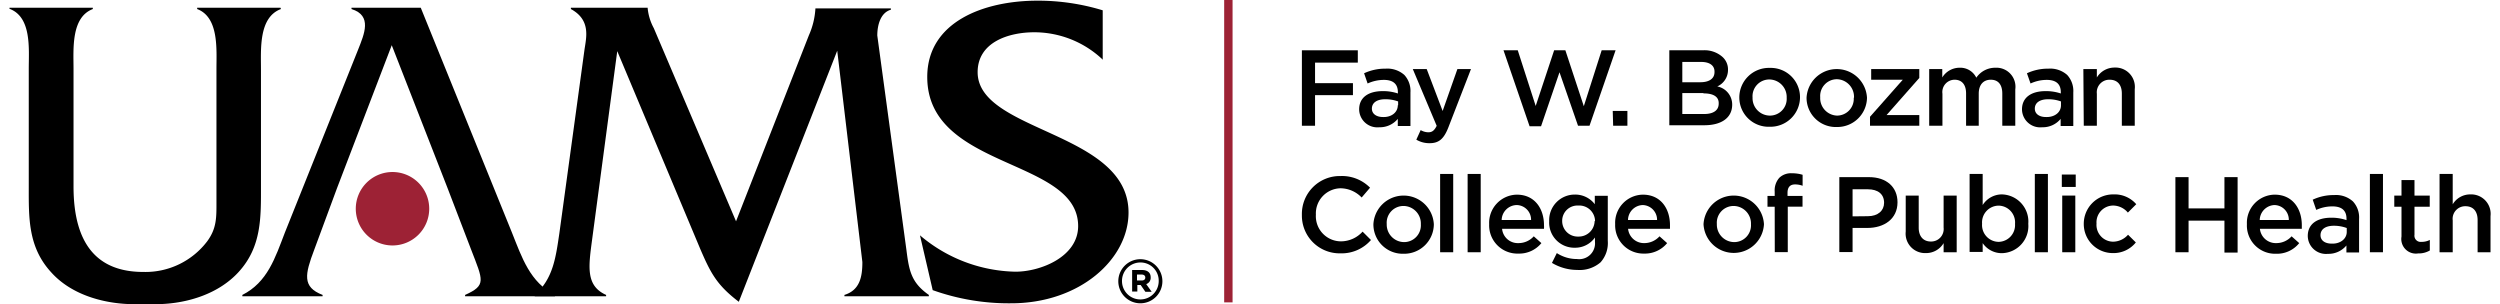<svg xmlns="http://www.w3.org/2000/svg" width="4.11in" height="0.5in" viewBox="0 0 295.96 36.28"><title>University of Arkansas for Medical Sciences College of Public Health Logo</title><path d="M30,22.14c0,3.77.1,7.28-2.67,10.31-2.35,2.57-6,3.73-9.47,3.83H14.44C11,36.18,7.32,35.08,5,32.51,2.2,29.48,2.3,26,2.3,22.21v-14c0-2.35.37-6.17-2.3-7.16V.92H9.94v.16c-2.62,1-2.3,4.81-2.3,7.16v14c0,7,2.93,10.2,8.32,10.2a9.25,9.25,0,0,0,7.63-3.66c1.15-1.57,1.1-2.88,1.1-4.76V8.24c0-2.35.31-6.17-2.3-7.16V.92h9.94l.05.16C29.71,2.07,30,5.89,30,8.3L30,22.14Z"/><path d="M45.61,5.37,39.08,22.42,36.35,29.8c-1.1,2.92-1.46,4.44,1,5.38v.16H27.78v-.16c3-1.51,3.92-4.44,5.07-7.43L41.58,5.94c.74-1.88,1.73-4.08-.78-4.86V.92h8.26L59.94,27.75c1.2,3,2.15,5.92,5.13,7.43v.16H54.35v-.16c2.56-1.15,2.14-1.72.73-5.38l-2.83-7.38-6.64-17Z"/><path d="M95.36,4.21A9.09,9.09,0,0,0,96.14,1v0h9v.16c-1.26.36-1.62,1.88-1.62,3.08L107,29.85c.31,2.46.58,3.87,2.67,5.33v.16H99.6v-.16c1.83-.57,2.14-2.14,2.14-3.92l-3-25.21L87,36c-2.62-2-3.35-3.4-4.61-6.33L72.5,6.1l-3,22.49c-.42,3.19-.79,5.49,1.67,6.59v.16H62.66v-.16c2.2-1.93,2.51-4.5,2.93-7.32l3-21.92c.21-1.46.79-3.55-1.62-4.86V.92h9.16V1a6.25,6.25,0,0,0,.73,2.36L86.67,26.4,95.36,4.21Z"/><path d="M130.45,7.15a11.87,11.87,0,0,0-8.21-3.3c-3,0-6.75,1.15-6.75,4.76,0,7.17,18,7.06,18,16.74,0,5.6-5.85,10.83-14,10.83a27,27,0,0,1-9.36-1.57l-1.52-6.54A18.09,18.09,0,0,0,120,32.41c3,0,7.48-1.78,7.48-5.44,0-8.16-18-6.7-18-17.79,0-6.58,6.76-9.1,13.14-9.1a26.44,26.44,0,0,1,7.79,1.15V7.15Z"/><path d="M45.69,29.28a4.38,4.38,0,1,0-4.38-4.38,4.38,4.38,0,0,0,4.38,4.38Z" fill="#9d2235"/><rect x="144.9" width="1" height="36.07" fill="#9d2235"/><path d="M136.13,33.06c0-.58-.45-.85-1-.85h-1.21v2.57h.62V34h.4l.56.81h.75l-.65-.92A.79.79,0,0,0,136.13,33.06Zm-1.08.4h-.55v-.71h.55c.27,0,.44.13.44.36S135.33,33.46,135.05,33.46Z"/><path d="M134.9,30.92a2.63,2.63,0,1,0,2.63,2.63A2.63,2.63,0,0,0,134.9,30.92Zm2.19,2.61v0a2.19,2.19,0,1,1-4.38,0h0a2.2,2.2,0,0,1,2.19-2.22A2.17,2.17,0,0,1,137.09,33.53Z"/><path d="M154.17,6h6.67V7.47h-5.1V9.92h4.52v1.43h-4.52V15h-1.57Z"/><path d="M161,13.05v0c0-1.46,1.15-2.18,2.81-2.18a5.5,5.5,0,0,1,1.81.28V11c0-1-.59-1.47-1.67-1.47a4.68,4.68,0,0,0-1.94.43l-.42-1.22a5.94,5.94,0,0,1,2.56-.55,3.05,3.05,0,0,1,2.24.75,2.82,2.82,0,0,1,.73,2.09v4h-1.51v-.85a2.76,2.76,0,0,1-2.2,1A2.17,2.17,0,0,1,161,13.05Zm4.65-.49V12.1a4.4,4.4,0,0,0-1.54-.26c-1,0-1.59.42-1.59,1.12v0c0,.65.58,1,1.32,1C164.83,14,165.61,13.42,165.61,12.56Z"/><path d="M172.72,8.24h1.62l-2.69,6.94c-.54,1.39-1.14,1.9-2.23,1.9a3,3,0,0,1-1.6-.42l.52-1.14a1.87,1.87,0,0,0,.91.26c.44,0,.71-.19,1-.77L167.4,8.24h1.66l1.9,5Z"/><path d="M178.22,6h1.7l2.14,6.64L184.26,6h1.34l2.2,6.67L189.93,6h1.66l-3.11,9h-1.37L184.9,8.62l-2.2,6.44h-1.37Z"/><path d="M191.25,13.23H193V15h-1.7Z"/><path d="M198,6h4a3.22,3.22,0,0,1,2.34.79A2,2,0,0,1,205,8.31v0a2.15,2.15,0,0,1-1.28,2,2.2,2.2,0,0,1,1.78,2.17v0c0,1.6-1.32,2.46-3.32,2.46H198Zm5.39,2.53c0-.7-.56-1.14-1.57-1.14h-2.27V9.81h2.15c1,0,1.69-.39,1.69-1.21Zm-1.34,2.57h-2.5V13.6h2.61c1.07,0,1.73-.42,1.73-1.23v0C203.93,11.59,203.33,11.14,202.09,11.14Z"/><path d="M206.35,11.66v0A3.53,3.53,0,0,1,210,8.1a3.49,3.49,0,0,1,3.59,3.5v0a3.53,3.53,0,0,1-3.62,3.52A3.49,3.49,0,0,1,206.35,11.66Zm5.65,0v0a2.09,2.09,0,0,0-2.07-2.18,2,2,0,0,0-2,2.15v0A2.08,2.08,0,0,0,210,13.79,2,2,0,0,0,212,11.66Z"/><path d="M214.37,11.66v0a3.61,3.61,0,0,1,7.21,0v0A3.54,3.54,0,0,1,218,15.15,3.49,3.49,0,0,1,214.37,11.66Zm5.66,0v0A2.1,2.1,0,0,0,218,9.45a2,2,0,0,0-2,2.15v0A2.08,2.08,0,0,0,218,13.79,2,2,0,0,0,220,11.66Z"/><path d="M221.94,13.93l3.91-4.42h-3.77V8.24h5.74V9.3l-3.91,4.43h3.91V15h-5.88Z"/><path d="M229,8.24h1.56v1a2.42,2.42,0,0,1,2.06-1.16,2.12,2.12,0,0,1,2,1.19,2.72,2.72,0,0,1,2.28-1.19,2.27,2.27,0,0,1,2.37,2.58V15h-1.55V11.16c0-1.08-.5-1.65-1.37-1.65s-1.44.58-1.44,1.67V15H233.4V11.14c0-1.05-.51-1.63-1.37-1.63a1.47,1.47,0,0,0-1.45,1.67V15H229Z"/><path d="M240.07,13.05v0c0-1.46,1.16-2.18,2.81-2.18a5.61,5.61,0,0,1,1.82.28V11c0-1-.59-1.47-1.68-1.47a4.6,4.6,0,0,0-1.93.43l-.43-1.22a5.94,5.94,0,0,1,2.56-.55,3.05,3.05,0,0,1,2.24.75,2.82,2.82,0,0,1,.73,2.09v4h-1.51v-.85a2.74,2.74,0,0,1-2.2,1A2.17,2.17,0,0,1,240.07,13.05Zm4.65-.49V12.1a4.39,4.39,0,0,0-1.53-.26c-1,0-1.59.42-1.59,1.12v0c0,.65.57,1,1.32,1C243.94,14,244.72,13.42,244.72,12.56Z"/><path d="M247.39,8.24H249v1a2.47,2.47,0,0,1,2.12-1.18,2.31,2.31,0,0,1,2.4,2.58V15h-1.54V11.16c0-1.05-.53-1.65-1.45-1.65A1.5,1.5,0,0,0,249,11.18V15h-1.56Z"/><path d="M154.17,25.64v0A4.52,4.52,0,0,1,158.78,21a4.69,4.69,0,0,1,3.52,1.39l-1,1.17a3.54,3.54,0,0,0-2.52-1.1,3,3,0,0,0-2.94,3.15v0a3,3,0,0,0,3,3.18,3.49,3.49,0,0,0,2.57-1.16l1,1a4.63,4.63,0,0,1-3.64,1.59A4.5,4.5,0,0,1,154.17,25.64Z"/><path d="M162.7,26.75v0a3.61,3.61,0,0,1,7.21,0v0a3.54,3.54,0,0,1-3.62,3.52A3.5,3.5,0,0,1,162.7,26.75Zm5.66,0v0a2.09,2.09,0,0,0-2.07-2.18,2,2,0,0,0-2,2.15v0a2.09,2.09,0,0,0,2.06,2.16A2,2,0,0,0,168.36,26.75Z"/><path d="M170.66,20.75h1.56v9.34h-1.56Z"/><path d="M173.94,20.75h1.56v9.34h-1.56Z"/><path d="M176.51,26.74v0a3.36,3.36,0,0,1,3.3-3.52c2.15,0,3.24,1.69,3.24,3.64a3.22,3.22,0,0,1,0,.43h-5A1.88,1.88,0,0,0,180,29a2.43,2.43,0,0,0,1.83-.81l.91.81A3.41,3.41,0,0,1,180,30.25,3.37,3.37,0,0,1,176.51,26.74Zm5-.5a1.75,1.75,0,0,0-1.71-1.78A1.83,1.83,0,0,0,178,26.24Z"/><path d="M184,31.36l.58-1.17a4.4,4.4,0,0,0,2.41.71,1.89,1.89,0,0,0,2.14-2.06v-.51a2.88,2.88,0,0,1-2.39,1.22,3,3,0,0,1-3.07-3.16v0a3.05,3.05,0,0,1,3.07-3.18,2.93,2.93,0,0,1,2.37,1.15v-1h1.55v5.38a3.45,3.45,0,0,1-.86,2.55,3.81,3.81,0,0,1-2.77.91A5.89,5.89,0,0,1,184,31.36Zm5.14-5v0a1.88,1.88,0,0,0-2-1.84,1.82,1.82,0,0,0-1.92,1.84v0a1.85,1.85,0,0,0,1.92,1.86A1.89,1.89,0,0,0,189.09,26.38Z"/><path d="M191.54,26.74v0a3.36,3.36,0,0,1,3.3-3.52c2.16,0,3.24,1.69,3.24,3.64,0,.14,0,.28,0,.43h-5A1.9,1.9,0,0,0,195,29a2.45,2.45,0,0,0,1.83-.81l.91.81A3.43,3.43,0,0,1,195,30.25,3.37,3.37,0,0,1,191.54,26.74Zm5-.5a1.76,1.76,0,0,0-1.72-1.78,1.82,1.82,0,0,0-1.75,1.78Z"/><path d="M202.08,26.75v0a3.61,3.61,0,0,1,7.21,0v0a3.61,3.61,0,0,1-7.21,0Zm5.66,0v0a2.09,2.09,0,0,0-2.07-2.18,2,2,0,0,0-2,2.15v0a2.09,2.09,0,0,0,2.06,2.16A2,2,0,0,0,207.74,26.75Z"/><path d="M210.57,24.66h-.86V23.37h.86v-.5a2.27,2.27,0,0,1,.55-1.66,2,2,0,0,1,1.51-.54,4.29,4.29,0,0,1,1.27.18v1.31A2.58,2.58,0,0,0,213,22c-.59,0-.9.33-.9,1v.37h1.79v1.28h-1.76v5.43h-1.55Z"/><path d="M218.28,21.13h3.54c2.1,0,3.4,1.19,3.4,3v0c0,2-1.61,3.06-3.58,3.06h-1.78v2.88h-1.58Zm3.41,4.66c1.19,0,1.93-.66,1.93-1.6v0c0-1.05-.75-1.61-1.93-1.61h-1.83v3.23Z"/><path d="M226.2,27.63v-4.3h1.55v3.84c0,1,.53,1.64,1.45,1.64a1.49,1.49,0,0,0,1.52-1.66V23.33h1.56v6.76h-1.56V29a2.42,2.42,0,0,1-2.11,1.19A2.32,2.32,0,0,1,226.2,27.63Z"/><path d="M235.38,29v1.05h-1.56V20.75h1.56v3.71a2.71,2.71,0,0,1,2.3-1.27,3.24,3.24,0,0,1,3.14,3.51v0a3.23,3.23,0,0,1-3.14,3.5A2.75,2.75,0,0,1,235.38,29Zm3.86-2.31v0a2,2,0,0,0-1.93-2.16,2,2,0,0,0-2,2.16v0a2,2,0,0,0,2,2.16A2,2,0,0,0,239.24,26.73Z"/><path d="M241.6,20.75h1.56v9.34H241.6Z"/><path d="M244.82,20.82h1.66V22.3h-1.66Zm.05,2.51h1.56v6.76h-1.56Z"/><path d="M247.44,26.75v0A3.5,3.5,0,0,1,251,23.19a3.4,3.4,0,0,1,2.7,1.17l-1,1a2.32,2.32,0,0,0-1.74-.84,2,2,0,0,0-2,2.15v0a2,2,0,0,0,2,2.16,2.4,2.4,0,0,0,1.76-.83l.93.92a3.41,3.41,0,0,1-2.76,1.27A3.46,3.46,0,0,1,247.44,26.75Z"/><path d="M258.37,21.13h1.57v3.73h4.28V21.13h1.57v9h-1.57V26.32h-4.28v3.77h-1.57Z"/><path d="M266.9,26.74v0a3.36,3.36,0,0,1,3.31-3.52c2.15,0,3.24,1.69,3.24,3.64,0,.14,0,.28,0,.43h-5A1.9,1.9,0,0,0,270.4,29a2.45,2.45,0,0,0,1.83-.81l.91.81a3.41,3.41,0,0,1-2.77,1.27A3.37,3.37,0,0,1,266.9,26.74Zm5-.5a1.75,1.75,0,0,0-1.72-1.78,1.83,1.83,0,0,0-1.75,1.78Z"/><path d="M274.16,28.15v0c0-1.46,1.15-2.18,2.8-2.18a5.5,5.5,0,0,1,1.82.29v-.17c0-1-.59-1.47-1.68-1.47a4.63,4.63,0,0,0-1.93.42l-.42-1.22a5.87,5.87,0,0,1,2.56-.55,3,3,0,0,1,2.24.76,2.81,2.81,0,0,1,.73,2.09v4h-1.51v-.84a2.76,2.76,0,0,1-2.21,1A2.17,2.17,0,0,1,274.16,28.15Zm4.65-.49V27.2a4.39,4.39,0,0,0-1.54-.27c-1,0-1.59.42-1.59,1.13v0c0,.66.58,1,1.32,1C278,29.11,278.81,28.52,278.81,27.66Z"/><path d="M281.57,20.75h1.56v9.34h-1.56Z"/><path d="M285.34,28.22V24.66h-.86V23.33h.86V21.48h1.55v1.85h1.82v1.33h-1.82V28a.74.74,0,0,0,.83.85,2.09,2.09,0,0,0,1-.23v1.26a2.62,2.62,0,0,1-1.39.35A1.74,1.74,0,0,1,285.34,28.22Z"/><path d="M289.88,20.75h1.57v3.62a2.43,2.43,0,0,1,2.11-1.18,2.32,2.32,0,0,1,2.4,2.59v4.31h-1.54V26.25c0-1.05-.53-1.65-1.45-1.65a1.5,1.5,0,0,0-1.52,1.68v3.81h-1.57Z"/></svg>